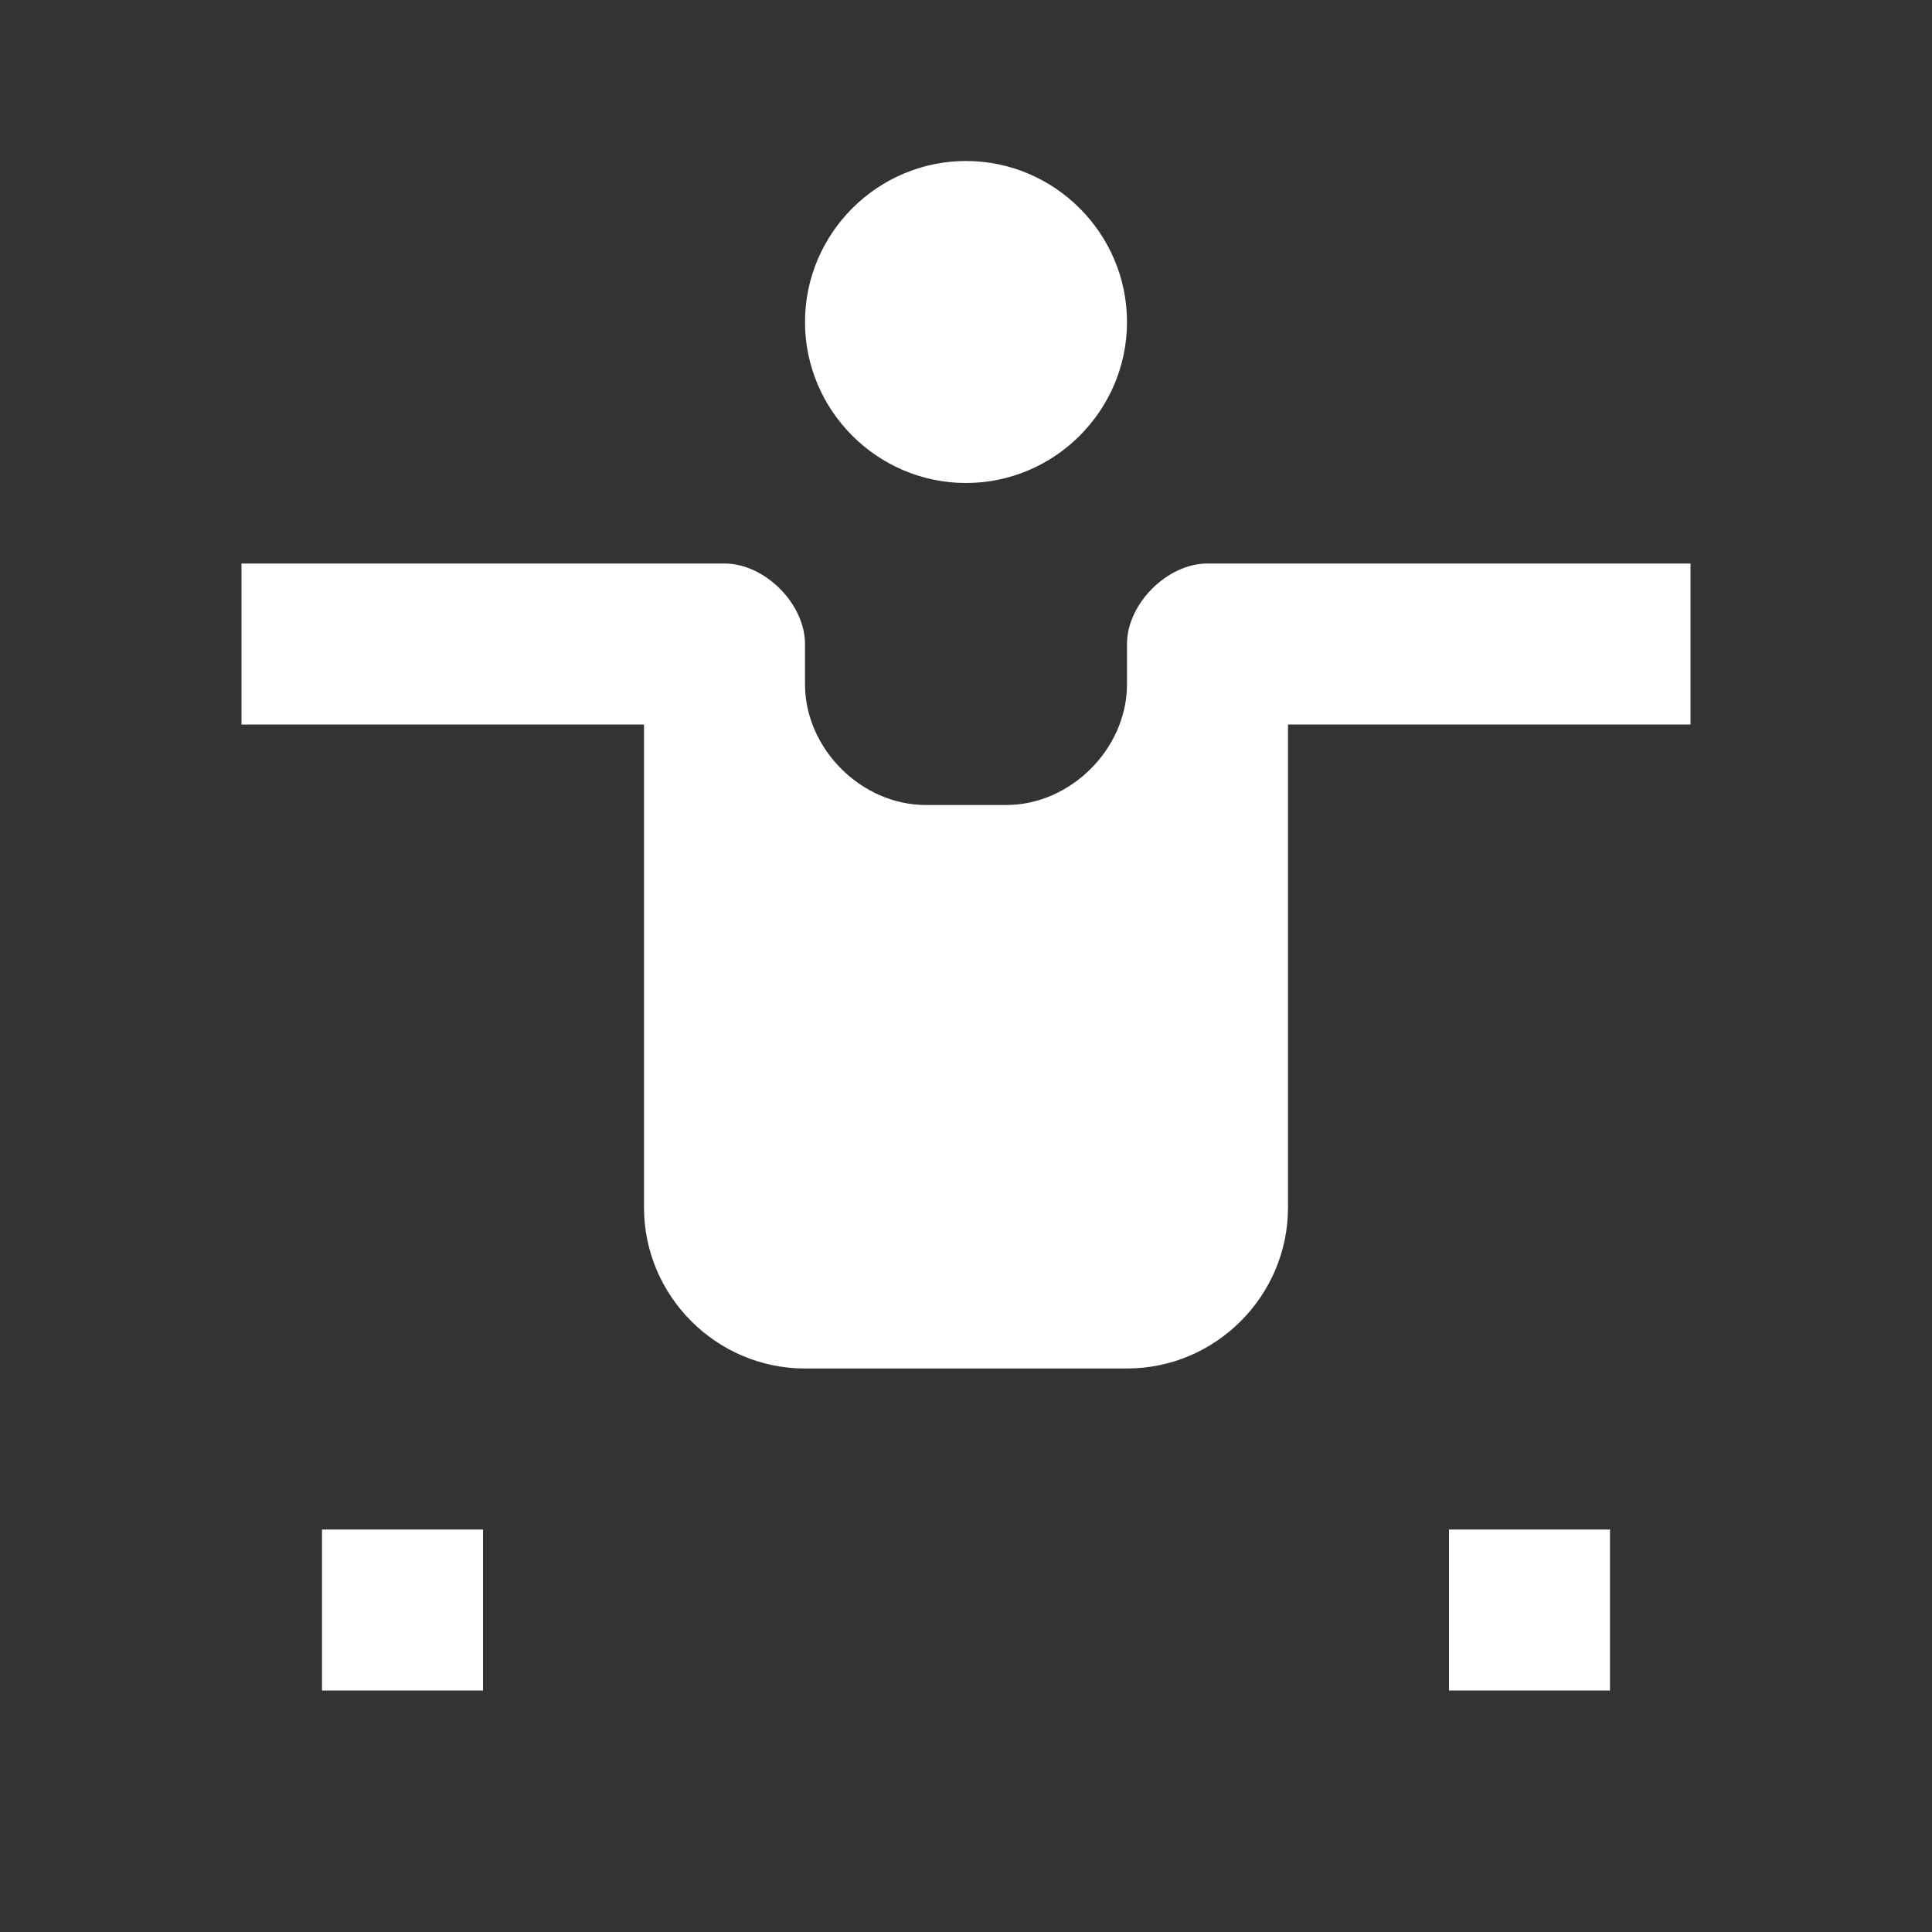 <svg xmlns="http://www.w3.org/2000/svg" viewBox="0 0 24 24" fill="white" width="24" height="24">
  <rect x="0" y="0" width="24" height="24" fill="#333333" stroke="none"/>
  <path d="M12 2C13.1 2 14 2.9 14 4C14 5.1 13.1 6 12 6C10.9 6 10 5.1 10 4C10 2.9 10.9 2 12 2ZM21 9V7L15 7C14.5 7 14 7.5 14 8V8.5C14 9.3 13.3 10 12.5 10H11.5C10.7 10 10 9.3 10 8.5V8C10 7.5 9.5 7 9 7H3V9H8V15C8 16.1 8.9 17 10 17H14C15.1 17 16 16.1 16 15V9H21ZM4 19H6V21H4V19ZM18 19H20V21H18V19Z"/>
</svg>